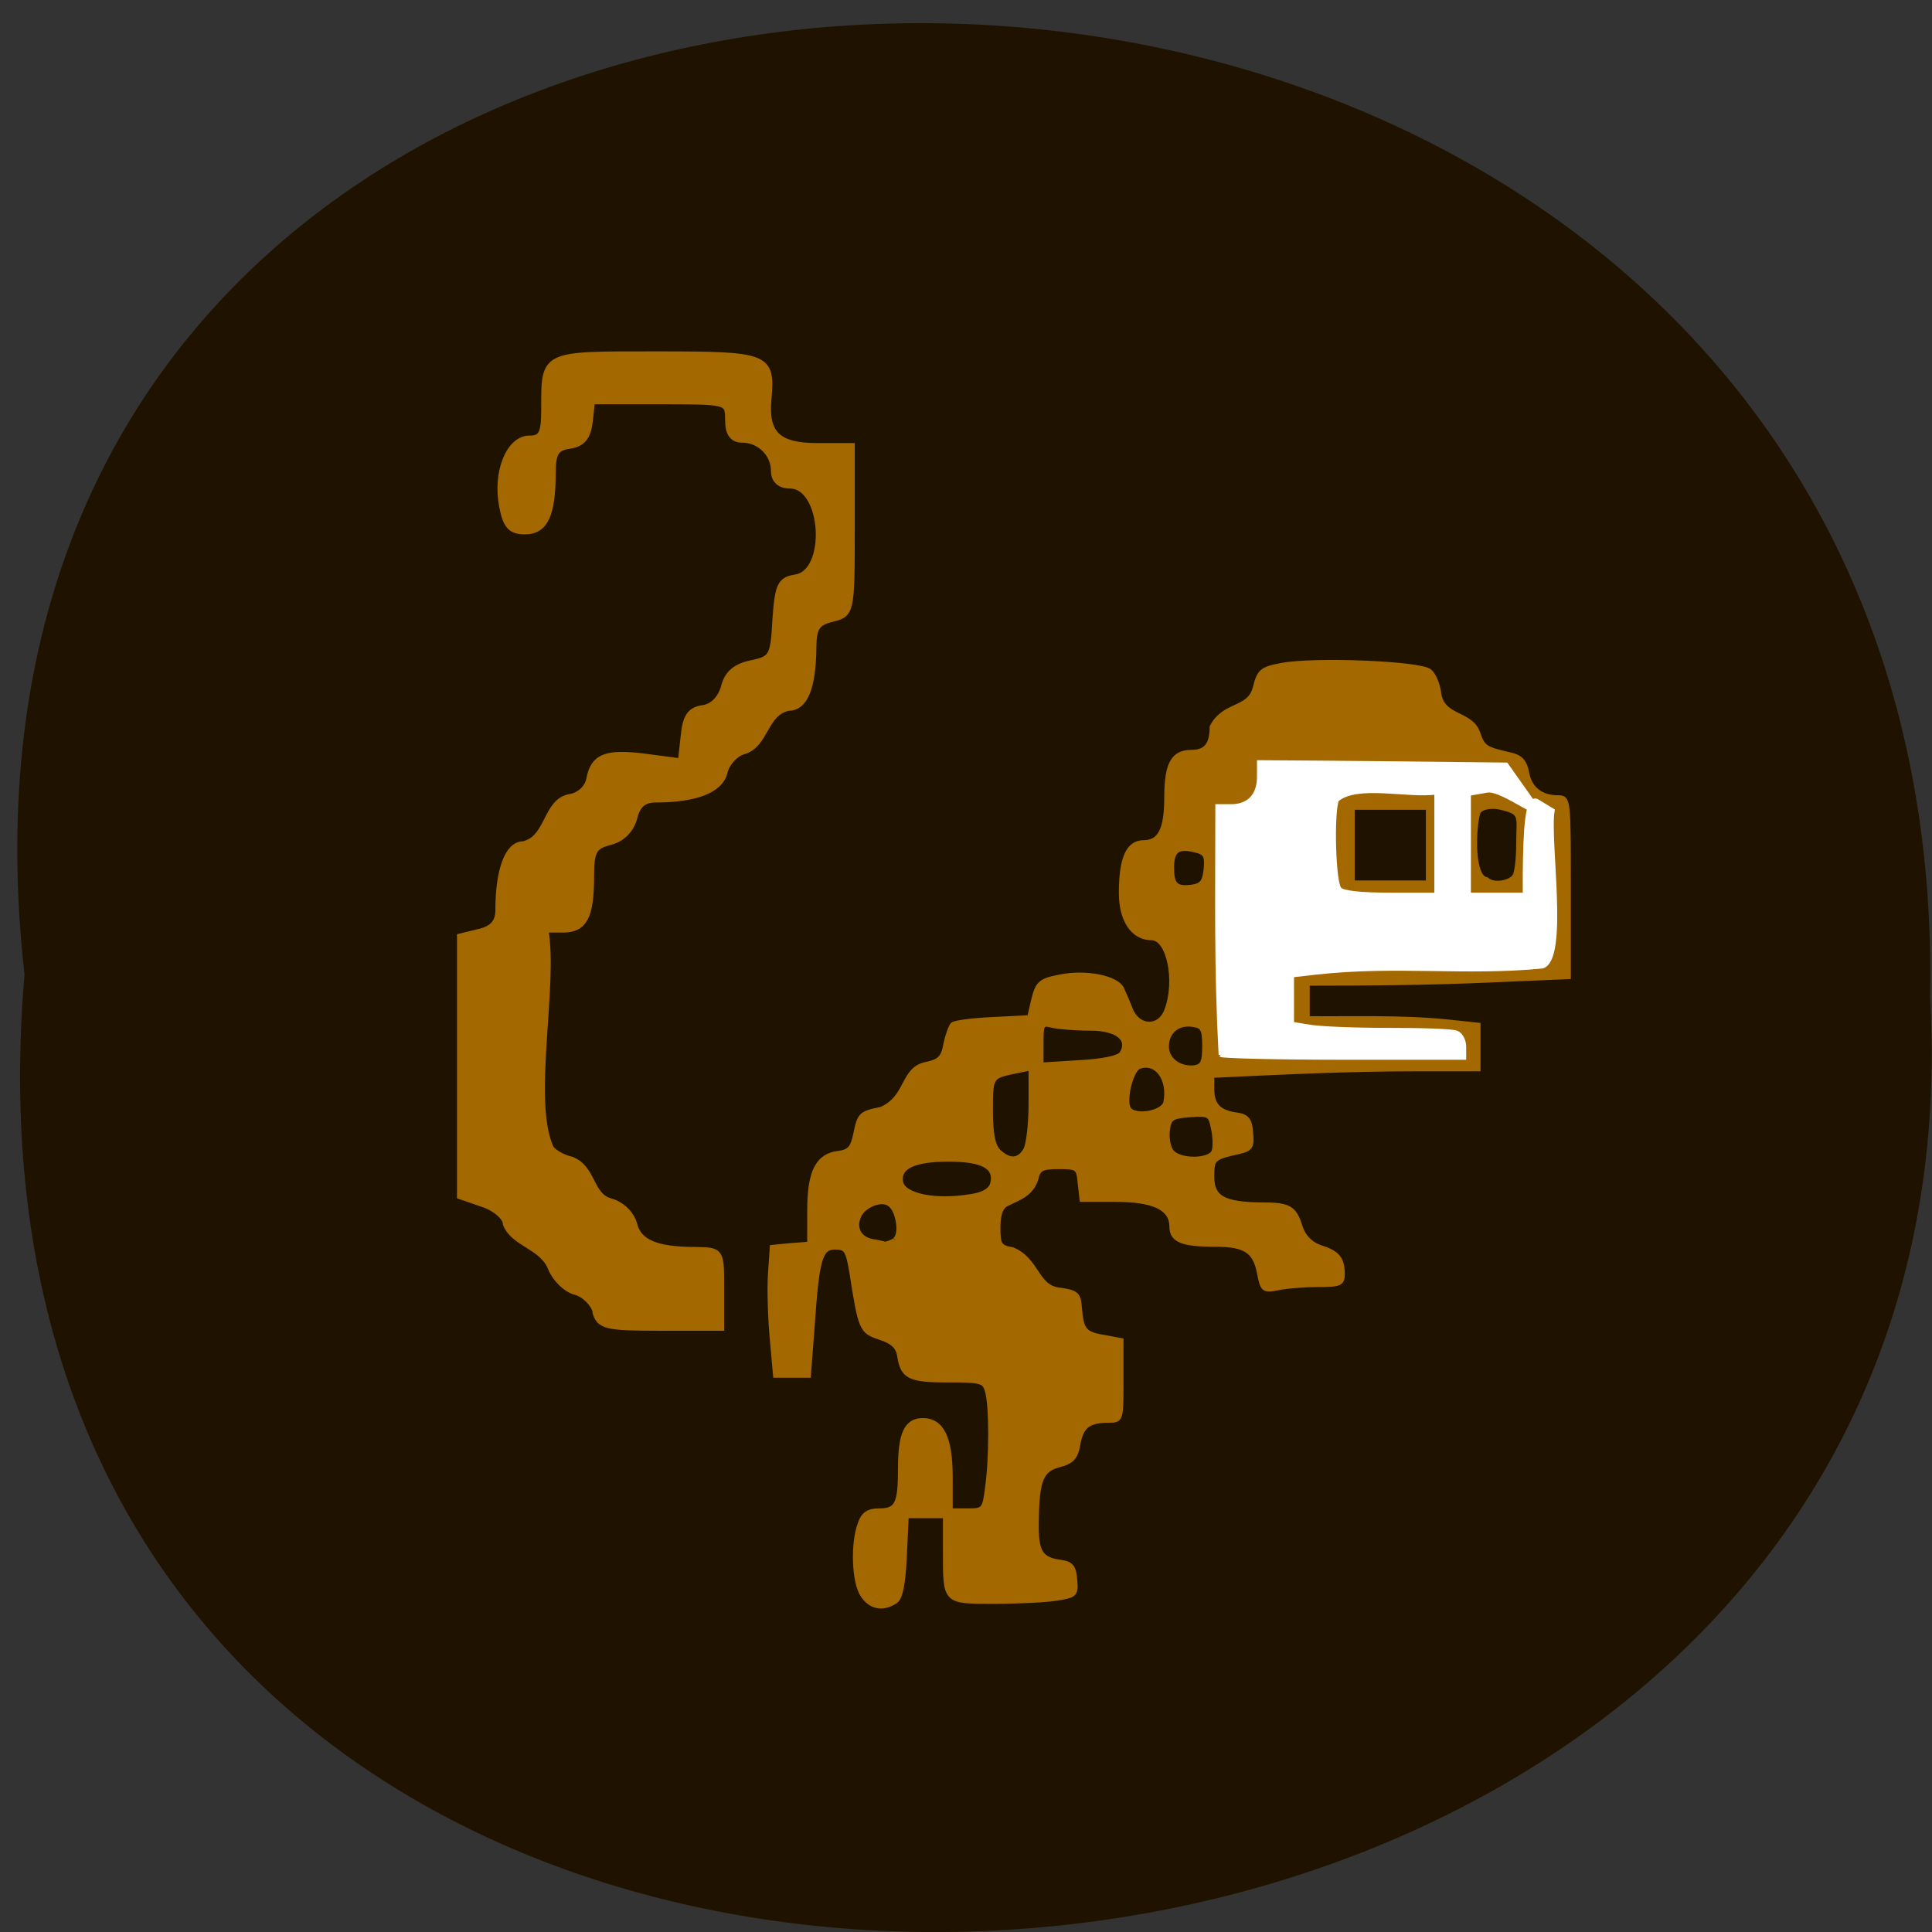 <svg xmlns="http://www.w3.org/2000/svg" viewBox="0 0 16 16"><rect x="0" y="0" width="16" height="16" fill="#333333" stroke="none"/><path d="m 0.203 8.07 c -1.199 -10.609 15.988 -10.461 15.781 0.188 c 0.566 9.906 -16.719 10.797 -15.781 -0.188" fill="#1f1300"/><g fill="#a46800" stroke="#a46800" transform="matrix(0.062 0 0 0.062 0.618 -0.721)"><path d="m 69.67 186.79 c -0.313 -1.125 -1.563 -2.375 -2.813 -2.688 c -1.188 -0.313 -2.563 -1.688 -3.125 -3 c -1.125 -3.063 -5.063 -3.375 -6.06 -6 c 0 -0.875 -1.375 -2.125 -3.063 -2.688 l -3.063 -1.063 c 0 -11.5 0 -23.06 0 -34.563 l 2.563 -0.625 c 1.813 -0.438 2.563 -1.375 2.563 -2.938 c 0 -5.375 1.25 -8.75 3.25 -8.75 c 3.5 -0.75 3 -5.75 6.25 -6.313 c 1.25 -0.188 2.375 -1.188 2.625 -2.375 c 0.563 -3.063 2.188 -3.688 7.5 -3 l 4.75 0.625 l 0.375 -3.438 c 0.25 -2.563 0.813 -3.438 2.5 -3.688 c 1.375 -0.188 2.438 -1.313 2.875 -2.875 c 0.438 -1.75 1.5 -2.688 3.625 -3.125 c 2.75 -0.563 3 -0.938 3.25 -5.813 c 0.313 -4.563 0.625 -5.313 2.563 -5.625 c 4.75 -0.625 4.063 -12.438 -0.688 -12.438 c -1.313 0 -2.063 -0.688 -2.063 -1.875 c 0 -2.313 -1.938 -4.25 -4.313 -4.25 c -1.25 0 -1.813 -0.813 -1.813 -2.563 c 0 -2.563 -0.063 -2.563 -9.125 -2.563 h -9.188 l -0.313 2.813 c -0.25 2 -0.938 2.875 -2.625 3.125 c -1.813 0.25 -2.312 1 -2.312 3.563 c 0 5.688 -1 7.875 -3.625 7.875 c -1.875 0 -2.5 -0.688 -3 -3.313 c -0.875 -4.5 0.938 -8.938 3.563 -8.938 c 1.688 0 2.063 -0.688 2.063 -4 c 0 -7.438 -0.313 -7.25 14.875 -7.25 c 14.938 0 15.438 0.188 14.938 5.875 c -0.438 4.75 1.313 6.375 6.625 6.375 h 4.5 v 11.125 c 0 11.06 -0.063 11.188 -2.563 11.813 c -2.063 0.5 -2.563 1.25 -2.563 3.938 c -0.063 5.313 -1.125 7.938 -3.25 7.938 c -3.25 0.625 -3.063 4.938 -6 5.813 c -1.125 0.313 -2.313 1.563 -2.625 2.875 c -0.563 2.313 -3.813 3.563 -9.125 3.563 c -1.625 0 -2.5 0.75 -2.938 2.563 c -0.438 1.563 -1.625 2.75 -3.188 3.125 c -2.188 0.563 -2.563 1.25 -2.563 4.563 c 0 5.438 -0.875 7.125 -3.688 7.125 h -2.437 c 1.375 7.438 -2.188 23 0.75 29.31 c 0.438 0.625 1.687 1.313 2.812 1.563 c 2.875 1.125 2.438 4.813 5.188 5.563 c 1.438 0.375 2.75 1.625 3.125 3 c 0.625 2.5 3 3.5 8.313 3.5 c 3.313 0.063 3.313 0.063 3.313 5.125 v 5.125 h -8.06 c -7.25 0 -8.125 -0.188 -8.625 -2.125" stroke-width="0.942"/><path d="m 105.29 224.73 c -1.188 -1.688 -1.375 -6.938 -0.375 -9.563 c 0.438 -1.313 1.125 -1.75 2.563 -1.75 c 2.375 0 2.813 -0.875 2.813 -5.75 c 0 -4.5 0.813 -6.313 3 -6.313 c 2.563 0 3.688 2.375 3.688 7.563 v 4.5 h 2.25 c 2.188 0 2.313 -0.063 2.688 -3.063 c 0.563 -3.938 0.563 -10.875 0 -12.875 c -0.375 -1.375 -0.75 -1.5 -5.25 -1.5 c -5.188 0 -6.06 -0.438 -6.5 -3.313 c -0.188 -1.125 -0.875 -1.813 -2.563 -2.375 c -2.5 -0.813 -2.625 -1.063 -3.813 -8.75 c -0.5 -2.938 -0.75 -3.313 -2.188 -3.313 c -2 0 -2.438 1.438 -3.063 10.563 l -0.5 6.563 c -1.438 0 -2.938 0 -4.438 0 l -0.438 -4.875 c -0.25 -2.688 -0.375 -6.563 -0.25 -8.563 l 0.25 -3.688 c 1.688 -0.188 3.375 -0.313 5 -0.438 v -4.5 c 0 -5.188 1.125 -7.313 3.875 -7.625 c 1.438 -0.188 1.875 -0.688 2.25 -2.438 c 0.563 -2.75 0.688 -2.875 3.438 -3.438 c 3.625 -1.563 2.813 -5.375 6 -6 c 1.813 -0.375 2.313 -0.875 2.625 -2.688 c 0.25 -1.188 0.688 -2.375 0.938 -2.625 c 0.25 -0.25 2.625 -0.563 5.313 -0.688 l 4.938 -0.25 l 0.563 -2.438 c 0.563 -2.188 0.938 -2.5 3.563 -3 c 3.375 -0.688 7.438 0.125 8.188 1.563 c 0.25 0.563 0.813 1.813 1.188 2.813 c 1 2.5 3.875 2.625 4.813 0.125 c 1.5 -3.938 0.313 -9.688 -2 -9.688 c -2.438 0 -4.063 -2.313 -4.063 -6 c 0 -4.625 0.938 -6.75 3 -6.75 c 2.188 0 3.063 -1.75 3.063 -6 c 0 -4.5 0.875 -6.06 3.313 -6.06 c 1.938 0 2.75 -1 2.75 -3.375 c 1.625 -3.188 4.938 -2.188 5.75 -5.188 c 0.563 -2.25 0.875 -2.563 3.625 -3.063 c 4.438 -0.813 18.438 -0.25 19.688 0.813 c 0.563 0.438 1.125 1.813 1.25 2.938 c 0.438 3.313 4.188 2.563 5.188 5.25 c 0.688 2 0.938 2.188 4.25 2.938 c 1.438 0.313 2 0.875 2.313 2.438 c 0.375 2.125 1.875 3.313 4.188 3.313 c 1.375 0 1.375 0.313 1.375 11.938 v 12 l -10.188 0.438 c -8.25 0.375 -16.438 0.438 -24.688 0.438 c 0 1.563 0 3.125 0 4.688 c 6.188 0.063 12.5 -0.188 18.688 0.438 l 4.125 0.438 c 0 1.938 0 3.875 0 5.875 h -8.25 c -9.313 0 -18 0.438 -27.313 0.875 v 1.813 c 0 2.125 0.938 3.125 3.313 3.438 c 1.375 0.188 1.75 0.688 1.875 2.375 c 0.188 1.875 0 2.188 -1.625 2.563 c -3.438 0.75 -3.563 0.938 -3.563 3.313 c 0 2.813 1.5 3.688 6.563 3.75 c 3.75 0 4.438 0.375 5.25 3 c 0.438 1.313 1.375 2.25 2.625 2.688 c 2.375 0.75 2.938 1.5 3 3.5 c 0 1.375 -0.313 1.5 -3.313 1.5 c -1.75 0 -4.188 0.188 -5.313 0.438 c -1.938 0.375 -2.063 0.25 -2.5 -2.063 c -0.563 -2.875 -1.875 -3.75 -5.813 -3.75 c -4.438 0 -5.875 -0.563 -5.875 -2.375 c 0 -2.5 -2.438 -3.625 -7.5 -3.625 h -4.5 l -0.25 -2.188 c -0.188 -2.063 -0.313 -2.188 -2.813 -2.188 c -2.313 0 -2.75 0.25 -3.063 1.625 c -0.625 2 -2.188 2.5 -3.875 3.313 c -0.813 0.375 -1.188 1.375 -1.188 3.188 c 0 2.313 0.188 2.625 1.938 2.938 c 3.313 1.375 3.125 5 6.188 5.375 c 2.313 0.313 2.625 0.563 2.75 2.313 c 0.25 3.063 0.625 3.563 3.188 4 l 2.375 0.438 v 5.375 c 0 5.188 0 5.313 -1.625 5.313 c -2.75 0 -3.688 0.75 -4.125 3.125 c -0.313 1.813 -0.813 2.375 -2.5 2.813 c -2.438 0.625 -3 2 -3.063 7.625 c -0.063 4 0.5 5 3.25 5.375 c 1.375 0.188 1.75 0.625 1.875 2.313 c 0.188 1.938 0.063 2.125 -2.313 2.5 c -1.438 0.25 -5.188 0.438 -8.375 0.438 c -6.75 0 -6.625 0.125 -6.625 -6.75 v -4.688 h -5.188 l -0.25 5.438 c -0.188 3.813 -0.563 5.563 -1.25 6 c -1.688 1.063 -3.25 0.75 -4.313 -0.813 m 4.25 -47.5 c 1 -0.625 0.5 -4.063 -0.75 -4.813 c -1.063 -0.688 -3.188 0.125 -3.938 1.438 c -0.875 1.688 -0.125 3.188 1.625 3.563 c 0.813 0.125 1.625 0.313 1.75 0.375 c 0.188 0 0.813 -0.188 1.313 -0.5 m 10.25 -5.875 c 1.625 -0.25 2.563 -0.813 2.813 -1.688 c 0.563 -2.25 -1.313 -3.25 -5.875 -3.25 c -4.625 0 -6.75 1 -6.375 3.063 c 0.375 1.813 4.625 2.688 9.438 1.875 m 7.25 -6.25 c 0.375 -0.75 0.688 -3.438 0.688 -6.125 v -4.75 l -2.188 0.438 c -3.188 0.688 -3.188 0.688 -3.188 5.313 c 0 3 0.313 4.625 1.063 5.375 c 1.438 1.375 2.75 1.313 3.625 -0.25 m 25.13 0.25 c 0.188 -0.5 0.188 -1.875 -0.063 -3 c -0.375 -1.938 -0.563 -2.063 -3.125 -1.875 c -2.5 0.188 -2.813 0.438 -3 2.125 c -0.125 1 0.125 2.313 0.563 2.813 c 1.125 1.313 5.125 1.25 5.625 -0.063 m -6.438 -6.563 c 0.625 -3.125 -1.25 -5.625 -3.563 -4.75 c -1.063 0.438 -2.063 4.5 -1.375 5.625 c 0.813 1.25 4.688 0.563 4.938 -0.875 m 5.188 -7.5 c 0 -2.313 -0.25 -2.688 -1.563 -2.875 c -2 -0.313 -3.5 0.938 -3.5 2.938 c 0 1.75 1.688 3 3.688 2.813 c 1.125 -0.188 1.375 -0.688 1.375 -2.875 m -11.06 1 c 1.188 -1.938 -0.563 -3.375 -4.25 -3.375 c -1.938 0 -4.188 -0.188 -5 -0.375 c -1.438 -0.375 -1.5 -0.188 -1.5 2.438 v 2.813 l 5.063 -0.313 c 3.25 -0.188 5.313 -0.625 5.688 -1.188 m 11.25 -24.625 c 0.188 -1.813 -0.063 -2.25 -1.5 -2.563 c -2.25 -0.563 -3.063 0.063 -3.063 2.313 c 0 2.313 0.5 2.875 2.625 2.625 c 1.375 -0.188 1.75 -0.625 1.938 -2.375 m 29.688 -8.25 c -3.375 0 -6.75 0 -10.125 0 c 0 3.375 0 6.688 0 10.06 c 3.375 0 6.75 0 10.125 0 c 0 -3.375 0 -6.688 0 -10.06 m 11.625 9 c 0.25 -0.563 0.438 -2.375 0.438 -4 c 0 -3.875 0.625 -4.313 -2.375 -5 c -0.938 -0.25 -2.813 -0.188 -3.063 0.813 c -0.563 2.063 -0.813 8.5 1.188 8.813 c 0.875 0.875 3.438 0.438 3.813 -0.625" stroke-width="0.618"/></g><path d="m 163.4 154.59 c -0.625 -11.688 -0.438 -20.625 -0.438 -33.19 h 1.813 c 2.375 0 3.75 -1.438 3.75 -3.938 v -1.938 c 11 0.063 22 0.188 33 0.313 l 3.75 5.313 c 2.125 3 -4.125 -2.188 -6.25 -1.875 l -2.5 0.438 v 13.5 c 2.5 0 5 0 7.5 0 v -2.938 c 0.063 -5.438 0.25 -10.313 1.625 -9.563 l 2.063 1.25 c -0.688 3.875 1.938 19.875 -1.375 20.813 c -10.375 1 -19.25 -0.375 -30.19 0.813 l -3.25 0.375 c 0 2.188 0 4.313 0 6.5 l 2.313 0.375 c 1.313 0.25 6.06 0.438 10.563 0.438 c 4.5 0 8.625 0.125 9.125 0.375 c 0.563 0.188 1 1.063 1 1.875 v 1.438 h -16.06 c -8.813 0 -16.25 -0.188 -16.438 -0.375 m 28.813 -35.06 c -3.75 0.563 -10.625 -1.313 -13.313 1 c -0.688 1.813 -0.438 11.188 0.375 11.938 c 0.438 0.5 2.875 0.75 6.813 0.75 h 6.125 c 0 -4.563 0 -9.125 0 -13.688" transform="matrix(0.062 0 0 0.062 -0.021 -0.849)" fill="#fff" stroke="#fff" stroke-width="0.573"/></svg>